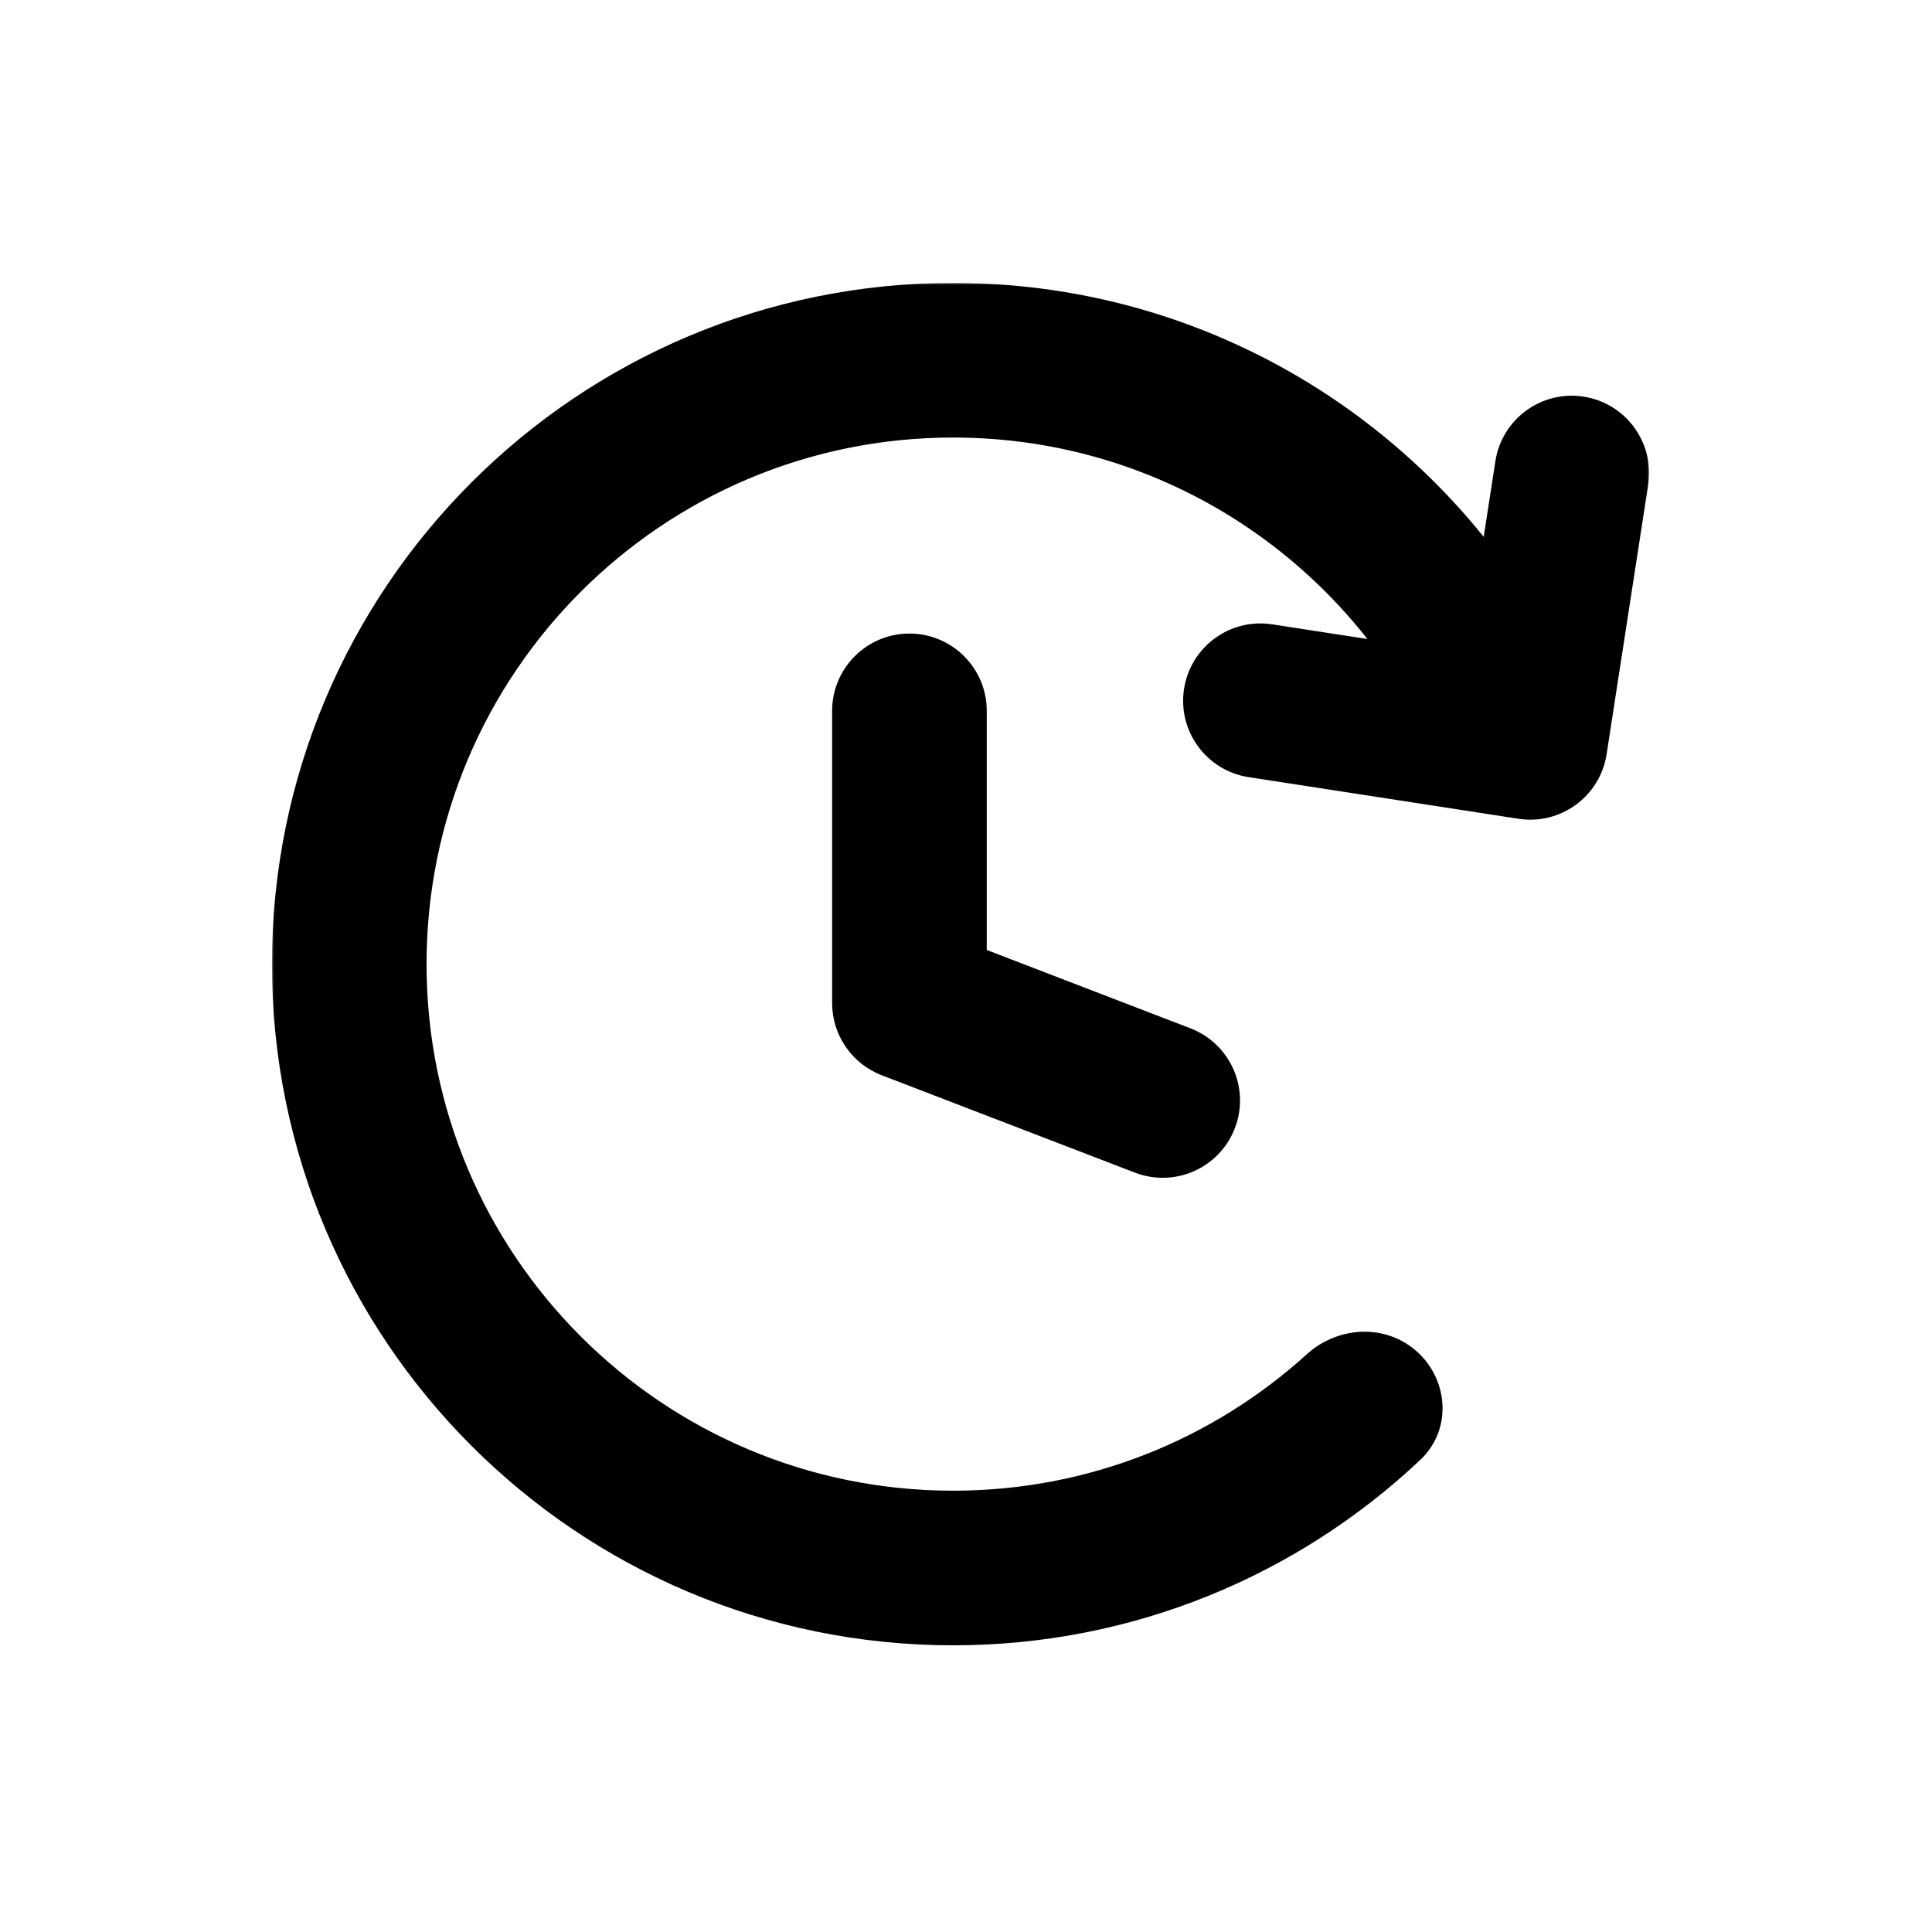 <svg width="512" height="512" viewBox="0 0 512 512" fill="none" xmlns="http://www.w3.org/2000/svg">
<mask id="path-1-outside-1_175_57" maskUnits="userSpaceOnUse" x="72.066" y="74.975" width="365" height="362" fill="black">
<rect fill="white" x="72.066" y="74.975" width="365" height="362"/>
<path d="M252.591 79.975C155.651 79.975 77.066 158.56 77.066 255.5C77.066 352.44 155.651 431.025 252.591 431.025C299.163 431.025 341.499 412.887 372.92 383.289C379.358 377.225 378.475 367 371.609 361.425C365.175 356.201 355.83 357.012 349.693 362.581C324.033 385.863 289.969 400.05 252.591 400.05C172.758 400.05 108.041 335.333 108.041 255.5C108.041 175.667 172.758 110.95 252.591 110.95C311.067 110.95 361.433 145.673 384.196 195.625L410.344 178.449C381.808 120.134 321.889 79.975 252.591 79.975Z"/>
<path d="M418.897 110.052C410.443 108.748 402.533 114.544 401.229 122.997L392.579 179.066L336.391 170.398C327.938 169.094 320.028 174.89 318.724 183.343C317.42 191.797 323.215 199.707 331.669 201.011L403.163 212.04C411.616 213.344 419.526 207.548 420.83 199.095L431.842 127.72C433.146 119.266 427.35 111.356 418.897 110.052Z"/>
<path d="M241.012 172.9C249.565 172.9 256.499 179.834 256.499 188.387V255.188L313.684 277.182C321.667 280.253 325.65 289.214 322.579 297.197C319.509 305.181 310.548 309.163 302.565 306.093L235.452 280.28C229.471 277.98 225.524 272.233 225.524 265.825V188.387C225.524 179.834 232.458 172.9 241.012 172.9Z"/>
</mask>
<path d="M252.591 79.975C155.651 79.975 77.066 158.56 77.066 255.5C77.066 352.44 155.651 431.025 252.591 431.025C299.163 431.025 341.499 412.887 372.92 383.289C379.358 377.225 378.475 367 371.609 361.425C365.175 356.201 355.83 357.012 349.693 362.581C324.033 385.863 289.969 400.05 252.591 400.05C172.758 400.05 108.041 335.333 108.041 255.5C108.041 175.667 172.758 110.95 252.591 110.95C311.067 110.95 361.433 145.673 384.196 195.625L410.344 178.449C381.808 120.134 321.889 79.975 252.591 79.975Z" fill="black"/>
<path d="M418.897 110.052C410.443 108.748 402.533 114.544 401.229 122.997L392.579 179.066L336.391 170.398C327.938 169.094 320.028 174.89 318.724 183.343C317.42 191.797 323.215 199.707 331.669 201.011L403.163 212.04C411.616 213.344 419.526 207.548 420.83 199.095L431.842 127.72C433.146 119.266 427.35 111.356 418.897 110.052Z" fill="black"/>
<path d="M241.012 172.9C249.565 172.9 256.499 179.834 256.499 188.387V255.188L313.684 277.182C321.667 280.253 325.65 289.214 322.579 297.197C319.509 305.181 310.548 309.163 302.565 306.093L235.452 280.28C229.471 277.98 225.524 272.233 225.524 265.825V188.387C225.524 179.834 232.458 172.9 241.012 172.9Z" fill="black"/>
<path d="M410.344 178.449L413.089 182.628L416.772 180.209L414.835 176.251L410.344 178.449ZM384.196 195.625L379.646 197.699L382.065 203.007L386.941 199.804L384.196 195.625ZM349.693 362.581L346.333 358.878L346.333 358.878L349.693 362.581ZM371.609 361.425L374.761 357.544L374.761 357.544L371.609 361.425ZM372.92 383.289L369.492 379.65L372.92 383.289ZM401.229 122.997L406.17 123.759L406.17 123.759L401.229 122.997ZM392.579 179.066L391.816 184.007C394.546 184.428 397.099 182.557 397.52 179.828L392.579 179.066ZM336.391 170.398L335.629 175.34L335.629 175.34L336.391 170.398ZM318.724 183.343L313.782 182.581L313.782 182.581L318.724 183.343ZM331.669 201.011L332.431 196.069L332.431 196.069L331.669 201.011ZM403.163 212.04L403.925 207.098L403.925 207.098L403.163 212.04ZM420.83 199.095L415.889 198.332L415.889 198.332L420.83 199.095ZM431.842 127.72L426.9 126.958L426.9 126.958L431.842 127.72ZM256.499 255.188H251.499V258.622L254.704 259.855L256.499 255.188ZM313.684 277.182L315.479 272.516L315.479 272.516L313.684 277.182ZM302.565 306.093L304.359 301.426L304.359 301.426L302.565 306.093ZM235.452 280.28L237.247 275.613L237.247 275.613L235.452 280.28ZM252.591 79.975V74.975C152.89 74.975 72.066 155.799 72.066 255.5H77.066H82.066C82.066 161.322 158.413 84.975 252.591 84.975V79.975ZM77.066 255.5H72.066C72.066 355.201 152.89 436.025 252.591 436.025V431.025V426.025C158.413 426.025 82.066 349.678 82.066 255.5H77.066ZM252.591 400.05V395.05C175.52 395.05 113.041 332.571 113.041 255.5H108.041H103.041C103.041 338.094 169.997 405.05 252.591 405.05V400.05ZM108.041 255.5H113.041C113.041 178.429 175.52 115.95 252.591 115.95V110.95V105.95C169.997 105.95 103.041 172.906 103.041 255.5H108.041ZM252.591 431.025V436.025C300.488 436.025 344.037 417.365 376.348 386.929L372.92 383.289L369.492 379.65C338.962 408.408 297.839 426.025 252.591 426.025V431.025ZM349.693 362.581L346.333 358.878C321.557 381.358 288.679 395.05 252.591 395.05V400.05V405.05C291.259 405.05 326.509 390.368 353.053 366.283L349.693 362.581ZM410.344 178.449L414.835 176.251C385.492 116.287 323.871 74.975 252.591 74.975V79.975V84.975C319.908 84.975 378.124 123.981 405.853 180.647L410.344 178.449ZM252.591 110.95V115.95C309.037 115.95 357.666 149.463 379.646 197.699L384.196 195.625L388.746 193.552C365.201 141.883 313.098 105.95 252.591 105.95V110.95ZM410.344 178.449L407.599 174.27L381.451 191.446L384.196 195.625L386.941 199.804L413.089 182.628L410.344 178.449ZM349.693 362.581L353.053 366.283C357.596 362.161 364.177 361.831 368.457 365.307L371.609 361.425L374.761 357.544C366.174 350.571 354.064 351.863 346.333 358.878L349.693 362.581ZM372.92 383.289L376.348 386.929C385.217 378.575 383.724 364.822 374.761 357.544L371.609 361.425L368.457 365.307C373.225 369.178 373.498 375.876 369.492 379.65L372.92 383.289ZM401.229 122.997L406.17 123.759C407.053 118.035 412.41 114.11 418.134 114.994L418.897 110.052L419.659 105.111C408.476 103.385 398.012 111.052 396.287 122.235L401.229 122.997ZM392.579 179.066L397.52 179.828L406.17 123.759L401.229 122.997L396.287 122.235L387.637 178.303L392.579 179.066ZM336.391 170.398L335.629 175.34L391.816 184.007L392.579 179.066L393.341 174.124L337.154 165.456L336.391 170.398ZM318.724 183.343L323.665 184.105C324.548 178.381 329.905 174.456 335.629 175.34L336.391 170.398L337.154 165.456C325.971 163.731 315.507 171.398 313.782 182.581L318.724 183.343ZM331.669 201.011L332.431 196.069C326.707 195.186 322.782 189.83 323.665 184.105L318.724 183.343L313.782 182.581C312.057 193.764 319.724 204.227 330.907 205.952L331.669 201.011ZM403.163 212.04L403.925 207.098L332.431 196.069L331.669 201.011L330.907 205.952L402.4 216.981L403.163 212.04ZM420.83 199.095L415.889 198.332C415.006 204.057 409.649 207.981 403.925 207.098L403.163 212.04L402.4 216.981C413.583 218.706 424.047 211.04 425.772 199.857L420.83 199.095ZM431.842 127.72L426.9 126.958L415.889 198.332L420.83 199.095L425.772 199.857L436.783 128.482L431.842 127.72ZM418.897 110.052L418.134 114.994C423.859 115.877 427.783 121.233 426.9 126.958L431.842 127.72L436.783 128.482C438.508 117.3 430.842 106.836 419.659 105.111L418.897 110.052ZM241.012 172.9V177.9C246.804 177.9 251.499 182.595 251.499 188.387H256.499H261.499C261.499 177.073 252.327 167.9 241.012 167.9V172.9ZM256.499 188.387H251.499V255.188H256.499H261.499V188.387H256.499ZM256.499 255.188L254.704 259.855L311.889 281.849L313.684 277.182L315.479 272.516L258.294 250.521L256.499 255.188ZM313.684 277.182L311.889 281.849C317.295 283.928 319.992 289.996 317.913 295.402L322.579 297.197L327.246 298.992C331.308 288.431 326.04 276.577 315.479 272.516L313.684 277.182ZM322.579 297.197L317.913 295.402C315.834 300.808 309.766 303.505 304.359 301.426L302.565 306.093L300.77 310.759C311.33 314.821 323.184 309.553 327.246 298.992L322.579 297.197ZM302.565 306.093L304.359 301.426L237.247 275.613L235.452 280.28L233.657 284.947L300.77 310.759L302.565 306.093ZM235.452 280.28L237.247 275.613C233.197 274.056 230.524 270.164 230.524 265.825H225.524H220.524C220.524 274.302 225.745 281.904 233.657 284.947L235.452 280.28ZM225.524 265.825H230.524V188.387H225.524H220.524V265.825H225.524ZM225.524 188.387H230.524C230.524 182.595 235.22 177.9 241.012 177.9V172.9V167.9C229.697 167.9 220.524 177.073 220.524 188.387H225.524Z" fill="black" mask="url(#path-1-outside-1_175_57)"/>
</svg>
